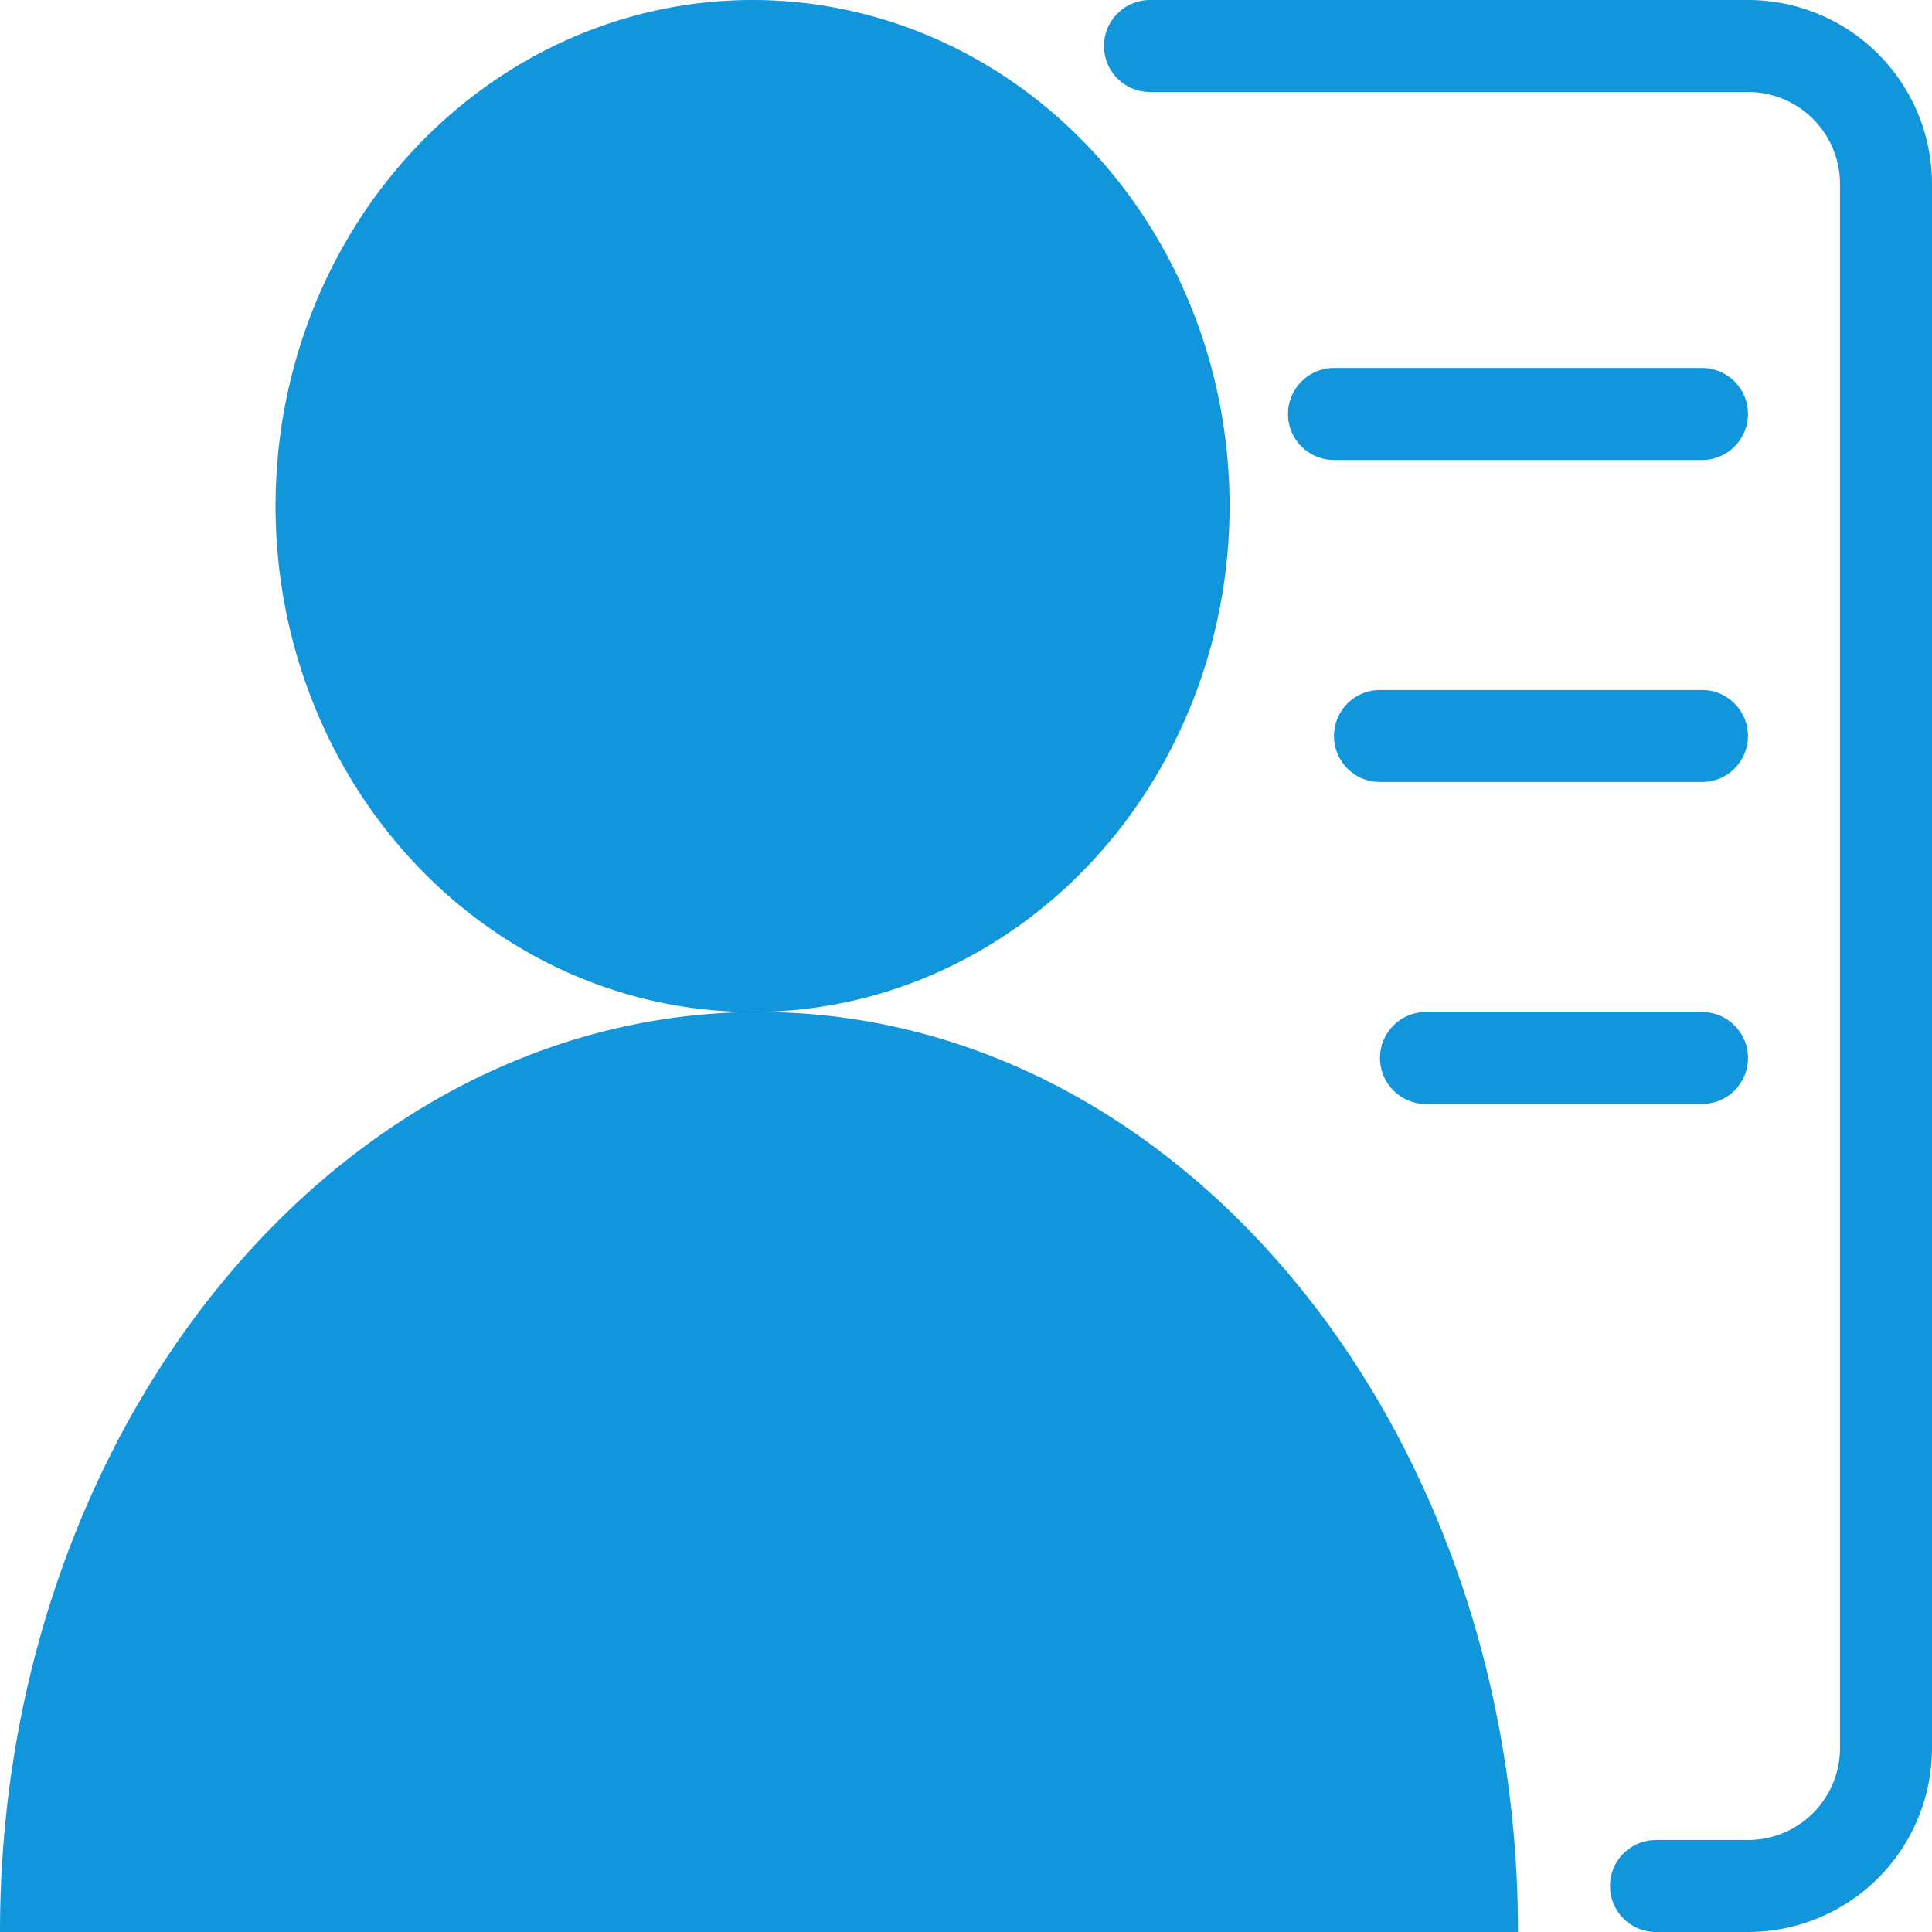 <?xml version="1.0" standalone="no"?><!DOCTYPE svg PUBLIC "-//W3C//DTD SVG 1.1//EN" "http://www.w3.org/Graphics/SVG/1.1/DTD/svg11.dtd"><svg t="1527995761231" class="icon" style="" viewBox="0 0 1024 1024" version="1.1" xmlns="http://www.w3.org/2000/svg" p-id="10689" xmlns:xlink="http://www.w3.org/1999/xlink" width="200" height="200"><defs><style type="text/css"></style></defs><path d="M146.042 268.19a268.19 252.83 90 1 0 505.661 0 268.19 252.83 90 1 0-505.661 0Z" fill="#1296db" p-id="10690"></path><path d="M402.286 536.381C180.175 536.381 0 755.81 0 1024h804.571c0-268.19-180.175-487.619-402.286-487.619zM902.095 195.048h-195.048a24.381 24.381 0 0 0 0 48.762h195.048a24.381 24.381 0 0 0 0-48.762zM902.095 365.714h-170.667a24.381 24.381 0 0 0 0 48.762h170.667a24.381 24.381 0 0 0 0-48.762zM902.095 536.381h-146.286a24.381 24.381 0 0 0 0 48.762h146.286a24.381 24.381 0 0 0 0-48.762z" fill="#1296db" p-id="10691"></path><path d="M926.476 0H609.524a24.381 24.381 0 0 0 0 48.762h316.952a48.762 48.762 0 0 1 48.762 48.762v828.952a48.762 48.762 0 0 1-48.762 48.762h-48.762a24.381 24.381 0 0 0 0 48.762h48.762a97.524 97.524 0 0 0 97.524-97.524V97.524a97.524 97.524 0 0 0-97.524-97.524z" fill="#1296db" p-id="10692"></path></svg>